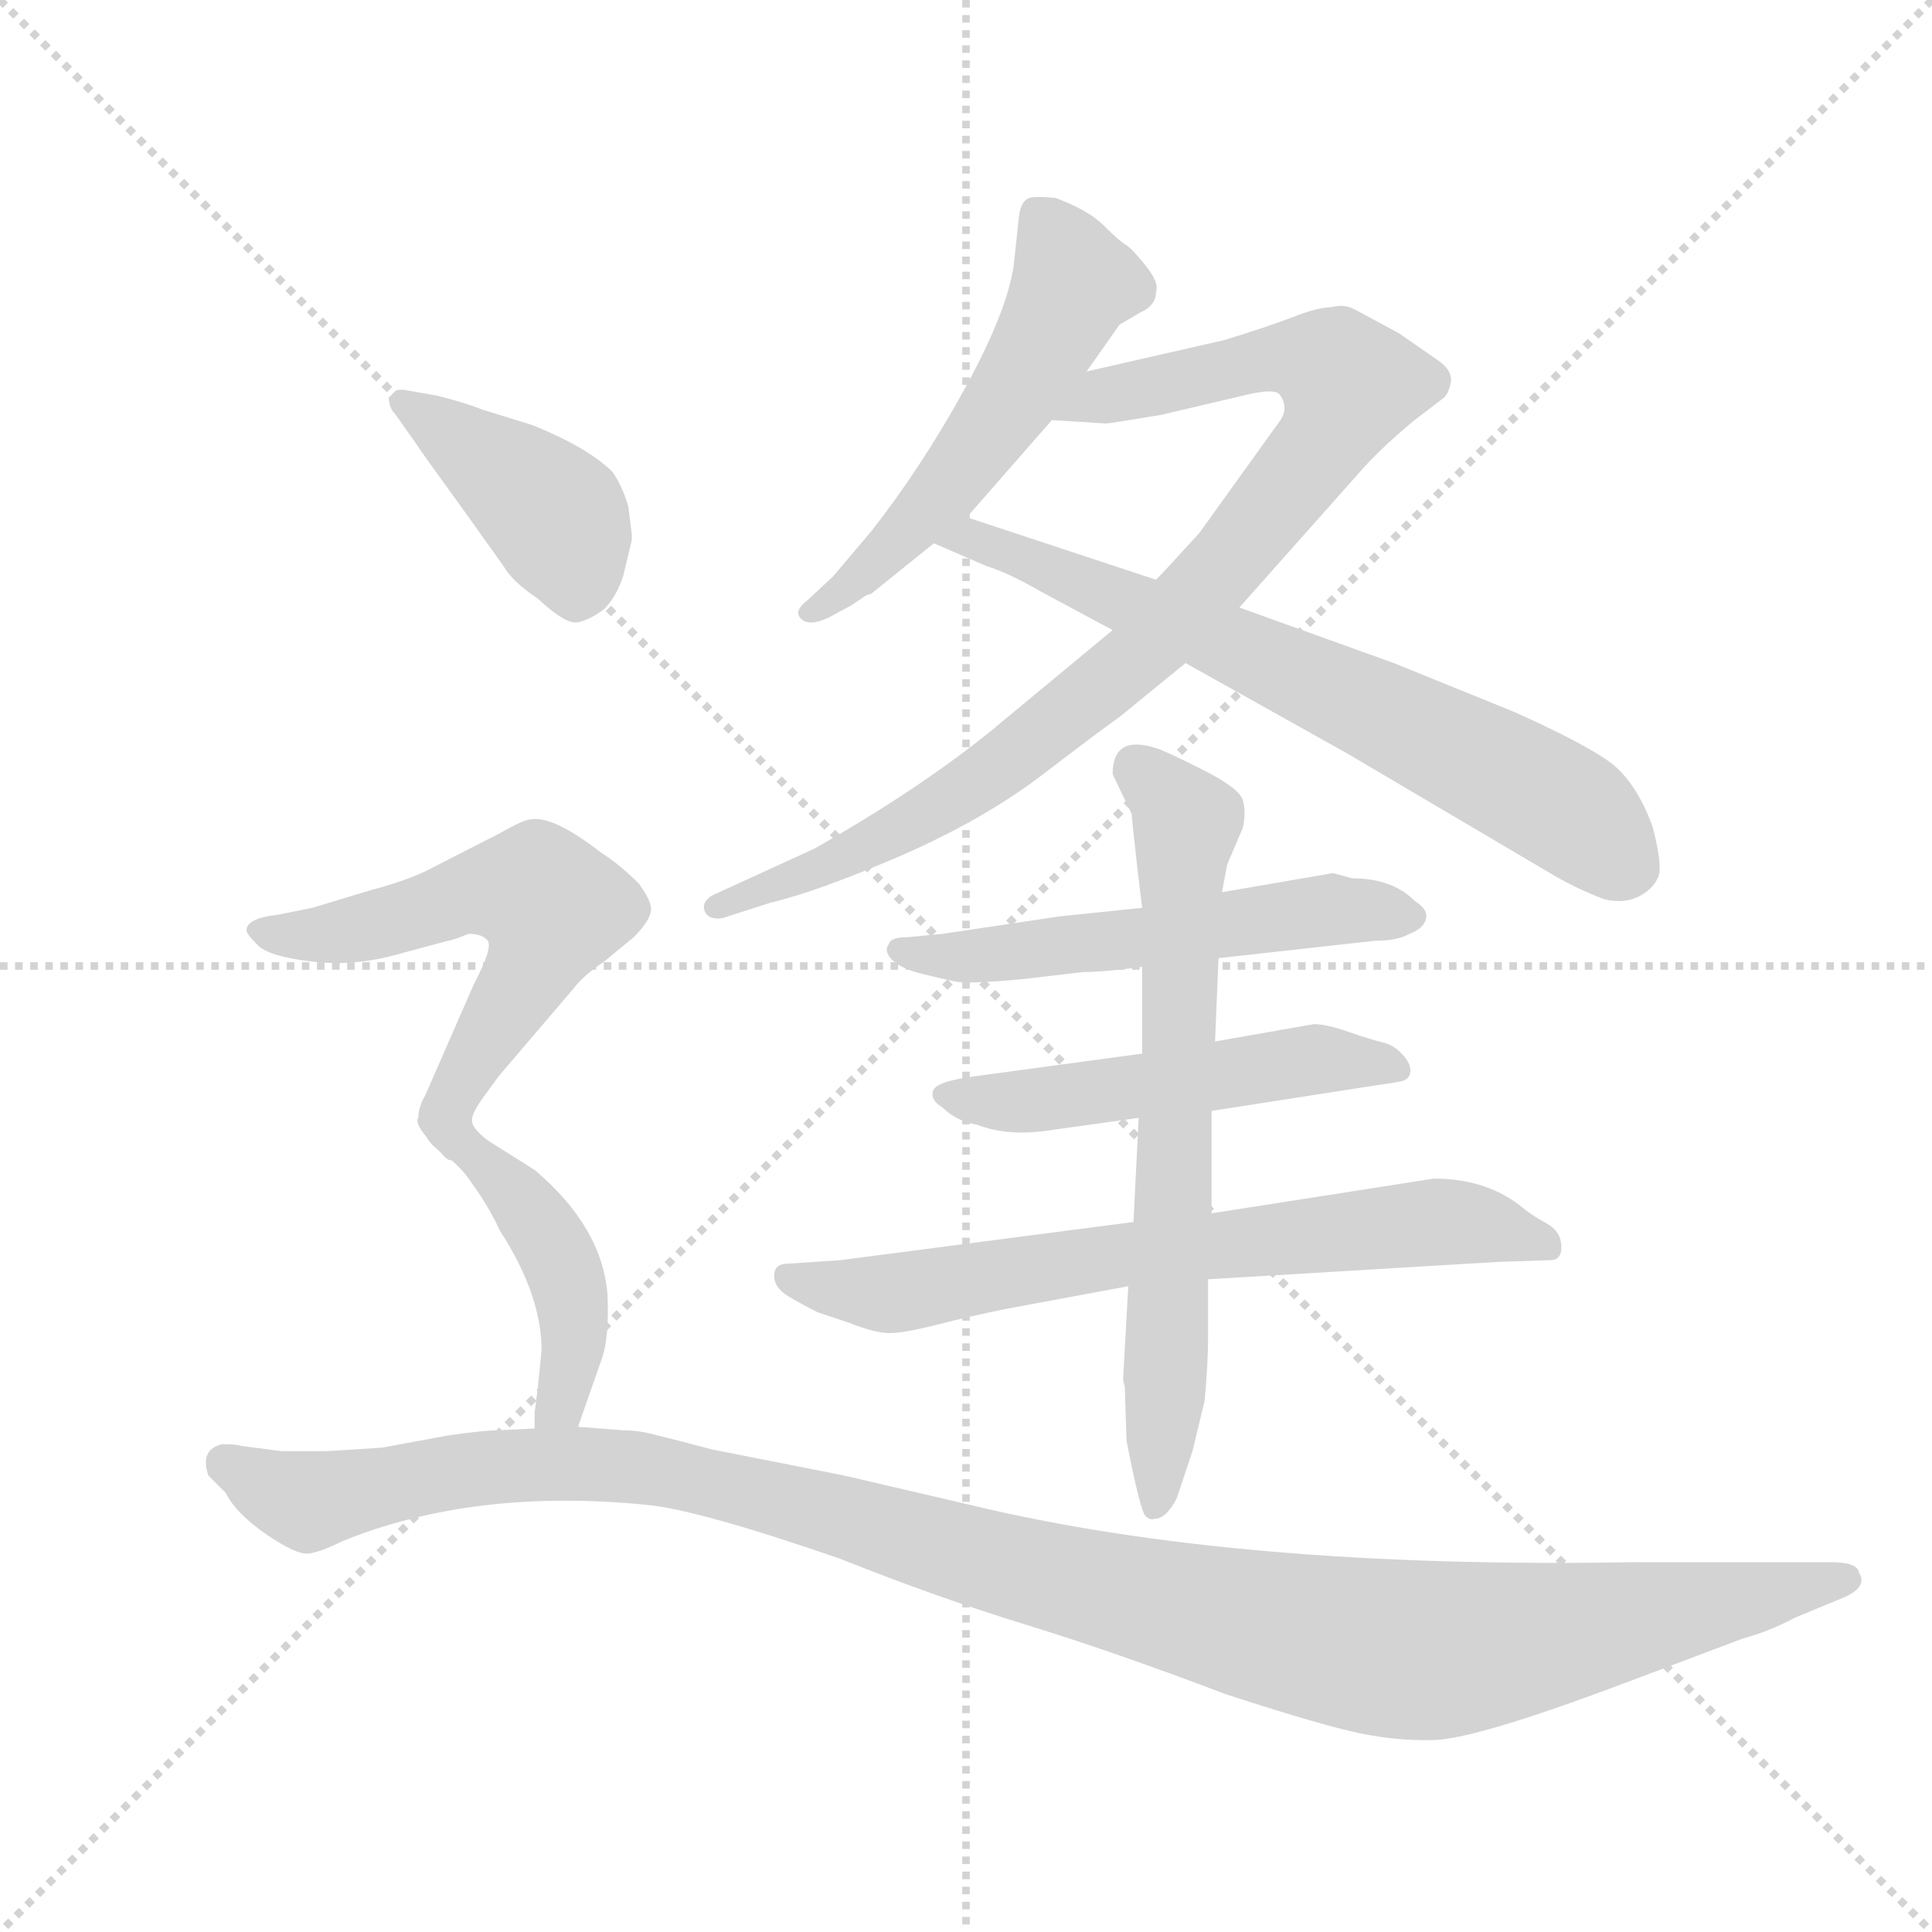 <svg version="1.1" viewBox="0 0 1024 1024" xmlns="http://www.w3.org/2000/svg">
  <g stroke="lightgray" stroke-dasharray="1,1" stroke-width="1" transform="scale(4, 4)">
    <line x1="0" y1="0" x2="256" y2="256"></line>
    <line x1="256" y1="0" x2="0" y2="256"></line>
    <line x1="128" y1="0" x2="128" y2="256"></line>
    <line x1="0" y1="128" x2="256" y2="128"></line>
  </g>
  <g transform="scale(0.92, -0.92) translate(60, -850)">
    <style type="text/css">
      
        @keyframes keyframes0 {
          from {
            stroke: blue;
            stroke-dashoffset: 541;
            stroke-width: 128;
          }
          64% {
            animation-timing-function: step-end;
            stroke: blue;
            stroke-dashoffset: 0;
            stroke-width: 128;
          }
          to {
            stroke: black;
            stroke-width: 1024;
          }
        }
        #make-me-a-hanzi-animation-0 {
          animation: keyframes0 0.69s both;
          animation-delay: 0s;
          animation-timing-function: linear;
        }
      
        @keyframes keyframes1 {
          from {
            stroke: blue;
            stroke-dashoffset: 915;
            stroke-width: 128;
          }
          75% {
            animation-timing-function: step-end;
            stroke: blue;
            stroke-dashoffset: 0;
            stroke-width: 128;
          }
          to {
            stroke: black;
            stroke-width: 1024;
          }
        }
        #make-me-a-hanzi-animation-1 {
          animation: keyframes1 0.995s both;
          animation-delay: 0.69s;
          animation-timing-function: linear;
        }
      
        @keyframes keyframes2 {
          from {
            stroke: blue;
            stroke-dashoffset: 696;
            stroke-width: 128;
          }
          69% {
            animation-timing-function: step-end;
            stroke: blue;
            stroke-dashoffset: 0;
            stroke-width: 128;
          }
          to {
            stroke: black;
            stroke-width: 1024;
          }
        }
        #make-me-a-hanzi-animation-2 {
          animation: keyframes2 0.816s both;
          animation-delay: 1.685s;
          animation-timing-function: linear;
        }
      
        @keyframes keyframes3 {
          from {
            stroke: blue;
            stroke-dashoffset: 551;
            stroke-width: 128;
          }
          64% {
            animation-timing-function: step-end;
            stroke: blue;
            stroke-dashoffset: 0;
            stroke-width: 128;
          }
          to {
            stroke: black;
            stroke-width: 1024;
          }
        }
        #make-me-a-hanzi-animation-3 {
          animation: keyframes3 0.698s both;
          animation-delay: 2.501s;
          animation-timing-function: linear;
        }
      
        @keyframes keyframes4 {
          from {
            stroke: blue;
            stroke-dashoffset: 519;
            stroke-width: 128;
          }
          63% {
            animation-timing-function: step-end;
            stroke: blue;
            stroke-dashoffset: 0;
            stroke-width: 128;
          }
          to {
            stroke: black;
            stroke-width: 1024;
          }
        }
        #make-me-a-hanzi-animation-4 {
          animation: keyframes4 0.672s both;
          animation-delay: 3.2s;
          animation-timing-function: linear;
        }
      
        @keyframes keyframes5 {
          from {
            stroke: blue;
            stroke-dashoffset: 694;
            stroke-width: 128;
          }
          69% {
            animation-timing-function: step-end;
            stroke: blue;
            stroke-dashoffset: 0;
            stroke-width: 128;
          }
          to {
            stroke: black;
            stroke-width: 1024;
          }
        }
        #make-me-a-hanzi-animation-5 {
          animation: keyframes5 0.815s both;
          animation-delay: 3.872s;
          animation-timing-function: linear;
        }
      
        @keyframes keyframes6 {
          from {
            stroke: blue;
            stroke-dashoffset: 693;
            stroke-width: 128;
          }
          69% {
            animation-timing-function: step-end;
            stroke: blue;
            stroke-dashoffset: 0;
            stroke-width: 128;
          }
          to {
            stroke: black;
            stroke-width: 1024;
          }
        }
        #make-me-a-hanzi-animation-6 {
          animation: keyframes6 0.814s both;
          animation-delay: 4.687s;
          animation-timing-function: linear;
        }
      
        @keyframes keyframes7 {
          from {
            stroke: blue;
            stroke-dashoffset: 414;
            stroke-width: 128;
          }
          57% {
            animation-timing-function: step-end;
            stroke: blue;
            stroke-dashoffset: 0;
            stroke-width: 128;
          }
          to {
            stroke: black;
            stroke-width: 1024;
          }
        }
        #make-me-a-hanzi-animation-7 {
          animation: keyframes7 0.587s both;
          animation-delay: 5.501s;
          animation-timing-function: linear;
        }
      
        @keyframes keyframes8 {
          from {
            stroke: blue;
            stroke-dashoffset: 578;
            stroke-width: 128;
          }
          65% {
            animation-timing-function: step-end;
            stroke: blue;
            stroke-dashoffset: 0;
            stroke-width: 128;
          }
          to {
            stroke: black;
            stroke-width: 1024;
          }
        }
        #make-me-a-hanzi-animation-8 {
          animation: keyframes8 0.72s both;
          animation-delay: 6.088s;
          animation-timing-function: linear;
        }
      
        @keyframes keyframes9 {
          from {
            stroke: blue;
            stroke-dashoffset: 444;
            stroke-width: 128;
          }
          59% {
            animation-timing-function: step-end;
            stroke: blue;
            stroke-dashoffset: 0;
            stroke-width: 128;
          }
          to {
            stroke: black;
            stroke-width: 1024;
          }
        }
        #make-me-a-hanzi-animation-9 {
          animation: keyframes9 0.611s both;
          animation-delay: 6.808s;
          animation-timing-function: linear;
        }
      
        @keyframes keyframes10 {
          from {
            stroke: blue;
            stroke-dashoffset: 1210;
            stroke-width: 128;
          }
          80% {
            animation-timing-function: step-end;
            stroke: blue;
            stroke-dashoffset: 0;
            stroke-width: 128;
          }
          to {
            stroke: black;
            stroke-width: 1024;
          }
        }
        #make-me-a-hanzi-animation-10 {
          animation: keyframes10 1.235s both;
          animation-delay: 7.419s;
          animation-timing-function: linear;
        }
      
    </style>
    
      <path d="M 566 636 L 585 663 L 597 670 Q 606 674 606 682 Q 608 687 600 697 Q 592 707 588.5 709 Q 585 711 576 720 Q 567 729 548 736 Q 537 737 533 736 Q 528 734 527 725 L 524 697 Q 520 670 495.5 625.5 Q 471 581 442 544 L 420 518 L 405 504 Q 397 498 401.5 493.5 Q 406 489 417 494 L 430 501 L 439 507 L 442 508 L 478 537 L 497 552 L 546 608 L 566 636 Z" fill="lightgray"></path>
    
      <path d="M 581 487 L 511 429 Q 469 395 409 361 L 350 334 Q 344 330 346 325 Q 348 320 356 321 L 384 330 Q 410 336 459 357 Q 507 378 541 404 Q 575 430 585 437 L 623 468 L 654 500 L 726 581 Q 738 594 755 608 L 772 621 Q 775 624 776 631 Q 776 637 769 642 L 746 658 L 720 672 Q 714 675 707 673 Q 699 673 684 667 Q 668 661 645 654 L 566 636 C 537 629 516 610 546 608 L 577 606 Q 579 606 609 611 L 660 623 Q 674 626 677 623 Q 683 615 677 607 L 631 543 Q 611 521 606 516 L 581 487 Z" fill="lightgray"></path>
    
      <path d="M 478 537 L 508 524 Q 521 520 540 509 L 581 487 L 623 468 L 716 416 L 833 347 Q 846 339 864 332 Q 876 329 885 334 Q 894 339 896 347 Q 897 355 892 374 Q 882 401 866 412 Q 850 423 812 440 L 743 468 L 654 500 L 606 516 L 497 552 C 469 561 450 549 478 537 Z" fill="lightgray"></path>
    
      <path d="M 642 298 L 732 308 Q 745 308 752 312 Q 760 315 761.5 320.5 Q 763 326 755 331 Q 742 344 719 344 L 708 347 L 644 336 L 598 327 L 550 322 L 483 312 L 462 310 Q 453 310 452 306 Q 449 302 454 297 Q 459 292 471 289 Q 483 286 490.5 284.5 Q 498 283 530 286 L 564 290 Q 576 290 598 293 L 642 298 Z" fill="lightgray"></path>
    
      <path d="M 638 210 L 728 224 Q 742 226 747 227 Q 752 228 752.5 232.5 Q 753 237 748 242.5 Q 743 248 736.5 249.5 Q 730 251 717 255.5 Q 704 260 697 260 L 640 250 L 598 243 L 502 230 Q 479 227 477.5 221.5 Q 476 216 483 212 Q 491 204 503 202 Q 521 195 546 199 L 596 206 L 638 210 Z" fill="lightgray"></path>
    
      <path d="M 636 113 L 803 123 L 833 124 Q 840 124 839.5 132.5 Q 839 141 830.5 145.5 Q 822 150 815 156 Q 795 171 766 171 L 638 151 L 593 146 L 424 124 L 394 122 Q 386 122 386 115 Q 386 108 394.5 103 Q 403 98 411 94 L 429 88 Q 444 82 452.5 82 Q 461 82 480.5 87 Q 500 92 520 96 L 590 109 L 636 113 Z" fill="lightgray"></path>
    
      <path d="M 589 20 Q 597 -21 600 -23.5 Q 603 -26 605 -25 Q 612 -25 618 -13 L 627 14 L 634 43 Q 636 65 636 80 L 636 113 L 638 151 L 638 210 L 640 250 L 642 298 L 644 336 L 647 352 L 656 373 Q 658 382 656 389 Q 654 396 632 407 Q 610 418 606 419 Q 581 427 581 404 L 592 381 Q 592 379 595 352 L 598 327 L 598 293 L 598 243 L 596 206 L 593 146 L 590 109 L 587 55 L 588 51 L 589 20 Z" fill="lightgray"></path>
    
      <path d="M 302 558 Q 299 569 293 578 Q 279 592 247 605 L 218 614 Q 208 618 192 622 L 175 625 Q 171 626 168 625 L 164 621 Q 164 615 168 611 L 180 594 Q 181 592 205 559 L 230 524 Q 235 515 250 505 Q 266 490 273 491.5 Q 280 493 288 499 Q 295 506 299 518 L 304 539 L 304 542 L 302 558 Z" fill="lightgray"></path>
    
      <path d="M 212 204 Q 211 208 220 220 Q 228 231 229 232 L 270 280 Q 276 288 288 296 L 305 310 Q 314 319 315 325 Q 316 330 308 341 Q 297 352 286 359 Q 259 380 246 378 Q 242 378 228 370 L 185 348 Q 172 342 153 337 L 120 327 L 100 323 Q 82 321 82 314 Q 82 312 88 306 Q 94 299 120 296 Q 145 293 172 301 L 198 308 Q 200 308 210 312 Q 218 312 221 308 Q 224 304 213 283 L 185 219 Q 181 212 181 206 Q 178 202 193 187 C 201 178 201 178 212 204 Z" fill="lightgray"></path>
    
      <path d="M 248 36 L 248 27 C 248 -3 263 0 273 28 L 287 68 Q 291 80 290 104 Q 287 143 248 176 L 221 193 Q 212 200 212 204 C 197 230 169 205 193 187 Q 206 178 212 168 Q 221 156 228 141 Q 252 104 252 72 L 250 52 L 248 36 Z" fill="lightgray"></path>
    
      <path d="M 248 27 L 227 26 Q 219 26 198 23 L 160 16 Q 130 14 128 14 L 102 14 L 79 17 Q 76 18 68 18 Q 55 15 60 0 Q 65 -5 70 -10 Q 76 -22 93.5 -34 Q 111 -46 118 -45 Q 125 -44 137 -38 Q 213 -7 313 -17 Q 343 -20 424 -48 Q 479 -70 531 -86 Q 583 -102 646 -126 Q 692 -141 716.5 -147 Q 741 -153 765.5 -152.5 Q 790 -152 875 -120 L 944 -94 Q 959 -90 974 -82 L 1003 -70 Q 1016 -64 1011 -56 Q 1010 -50 995 -50 L 881 -50 Q 652 -54 499 -17 L 426 0 L 350 15 Q 346 16 331 20 L 315 24 Q 307 26 299 26 L 273 28 L 248 27 Z" fill="lightgray"></path>
    
    
      <clipPath id="make-me-a-hanzi-clip-0">
        <path d="M 566 636 L 585 663 L 597 670 Q 606 674 606 682 Q 608 687 600 697 Q 592 707 588.5 709 Q 585 711 576 720 Q 567 729 548 736 Q 537 737 533 736 Q 528 734 527 725 L 524 697 Q 520 670 495.5 625.5 Q 471 581 442 544 L 420 518 L 405 504 Q 397 498 401.5 493.5 Q 406 489 417 494 L 430 501 L 439 507 L 442 508 L 478 537 L 497 552 L 546 608 L 566 636 Z"></path>
      </clipPath>
      <path clip-path="url(#make-me-a-hanzi-clip-0)" d="M 541 725 L 557 684 L 528 628 L 463 544 L 409 497" fill="none" id="make-me-a-hanzi-animation-0" stroke-dasharray="413 826" stroke-linecap="round"></path>
    
      <clipPath id="make-me-a-hanzi-clip-1">
        <path d="M 581 487 L 511 429 Q 469 395 409 361 L 350 334 Q 344 330 346 325 Q 348 320 356 321 L 384 330 Q 410 336 459 357 Q 507 378 541 404 Q 575 430 585 437 L 623 468 L 654 500 L 726 581 Q 738 594 755 608 L 772 621 Q 775 624 776 631 Q 776 637 769 642 L 746 658 L 720 672 Q 714 675 707 673 Q 699 673 684 667 Q 668 661 645 654 L 566 636 C 537 629 516 610 546 608 L 577 606 Q 579 606 609 611 L 660 623 Q 674 626 677 623 Q 683 615 677 607 L 631 543 Q 611 521 606 516 L 581 487 Z"></path>
      </clipPath>
      <path clip-path="url(#make-me-a-hanzi-clip-1)" d="M 554 609 L 577 623 L 672 644 L 699 642 L 718 628 L 701 593 L 623 499 L 538 424 L 445 364 L 353 327" fill="none" id="make-me-a-hanzi-animation-1" stroke-dasharray="787 1574" stroke-linecap="round"></path>
    
      <clipPath id="make-me-a-hanzi-clip-2">
        <path d="M 478 537 L 508 524 Q 521 520 540 509 L 581 487 L 623 468 L 716 416 L 833 347 Q 846 339 864 332 Q 876 329 885 334 Q 894 339 896 347 Q 897 355 892 374 Q 882 401 866 412 Q 850 423 812 440 L 743 468 L 654 500 L 606 516 L 497 552 C 469 561 450 549 478 537 Z"></path>
      </clipPath>
      <path clip-path="url(#make-me-a-hanzi-clip-2)" d="M 485 538 L 501 540 L 739 438 L 847 381 L 877 351" fill="none" id="make-me-a-hanzi-animation-2" stroke-dasharray="568 1136" stroke-linecap="round"></path>
    
      <clipPath id="make-me-a-hanzi-clip-3">
        <path d="M 642 298 L 732 308 Q 745 308 752 312 Q 760 315 761.5 320.5 Q 763 326 755 331 Q 742 344 719 344 L 708 347 L 644 336 L 598 327 L 550 322 L 483 312 L 462 310 Q 453 310 452 306 Q 449 302 454 297 Q 459 292 471 289 Q 483 286 490.5 284.5 Q 498 283 530 286 L 564 290 Q 576 290 598 293 L 642 298 Z"></path>
      </clipPath>
      <path clip-path="url(#make-me-a-hanzi-clip-3)" d="M 459 303 L 504 299 L 705 326 L 752 322" fill="none" id="make-me-a-hanzi-animation-3" stroke-dasharray="423 846" stroke-linecap="round"></path>
    
      <clipPath id="make-me-a-hanzi-clip-4">
        <path d="M 638 210 L 728 224 Q 742 226 747 227 Q 752 228 752.5 232.5 Q 753 237 748 242.5 Q 743 248 736.5 249.5 Q 730 251 717 255.5 Q 704 260 697 260 L 640 250 L 598 243 L 502 230 Q 479 227 477.5 221.5 Q 476 216 483 212 Q 491 204 503 202 Q 521 195 546 199 L 596 206 L 638 210 Z"></path>
      </clipPath>
      <path clip-path="url(#make-me-a-hanzi-clip-4)" d="M 484 219 L 536 216 L 693 240 L 745 235" fill="none" id="make-me-a-hanzi-animation-4" stroke-dasharray="391 782" stroke-linecap="round"></path>
    
      <clipPath id="make-me-a-hanzi-clip-5">
        <path d="M 636 113 L 803 123 L 833 124 Q 840 124 839.5 132.5 Q 839 141 830.5 145.5 Q 822 150 815 156 Q 795 171 766 171 L 638 151 L 593 146 L 424 124 L 394 122 Q 386 122 386 115 Q 386 108 394.5 103 Q 403 98 411 94 L 429 88 Q 444 82 452.5 82 Q 461 82 480.5 87 Q 500 92 520 96 L 590 109 L 636 113 Z"></path>
      </clipPath>
      <path clip-path="url(#make-me-a-hanzi-clip-5)" d="M 395 113 L 456 105 L 588 128 L 771 146 L 828 134" fill="none" id="make-me-a-hanzi-animation-5" stroke-dasharray="566 1132" stroke-linecap="round"></path>
    
      <clipPath id="make-me-a-hanzi-clip-6">
        <path d="M 589 20 Q 597 -21 600 -23.5 Q 603 -26 605 -25 Q 612 -25 618 -13 L 627 14 L 634 43 Q 636 65 636 80 L 636 113 L 638 151 L 638 210 L 640 250 L 642 298 L 644 336 L 647 352 L 656 373 Q 658 382 656 389 Q 654 396 632 407 Q 610 418 606 419 Q 581 427 581 404 L 592 381 Q 592 379 595 352 L 598 327 L 598 293 L 598 243 L 596 206 L 593 146 L 590 109 L 587 55 L 588 51 L 589 20 Z"></path>
      </clipPath>
      <path clip-path="url(#make-me-a-hanzi-clip-6)" d="M 596 407 L 624 377 L 612 52 L 604 -18" fill="none" id="make-me-a-hanzi-animation-6" stroke-dasharray="565 1130" stroke-linecap="round"></path>
    
      <clipPath id="make-me-a-hanzi-clip-7">
        <path d="M 302 558 Q 299 569 293 578 Q 279 592 247 605 L 218 614 Q 208 618 192 622 L 175 625 Q 171 626 168 625 L 164 621 Q 164 615 168 611 L 180 594 Q 181 592 205 559 L 230 524 Q 235 515 250 505 Q 266 490 273 491.5 Q 280 493 288 499 Q 295 506 299 518 L 304 539 L 304 542 L 302 558 Z"></path>
      </clipPath>
      <path clip-path="url(#make-me-a-hanzi-clip-7)" d="M 171 618 L 259 553 L 272 506" fill="none" id="make-me-a-hanzi-animation-7" stroke-dasharray="286 572" stroke-linecap="round"></path>
    
      <clipPath id="make-me-a-hanzi-clip-8">
        <path d="M 212 204 Q 211 208 220 220 Q 228 231 229 232 L 270 280 Q 276 288 288 296 L 305 310 Q 314 319 315 325 Q 316 330 308 341 Q 297 352 286 359 Q 259 380 246 378 Q 242 378 228 370 L 185 348 Q 172 342 153 337 L 120 327 L 100 323 Q 82 321 82 314 Q 82 312 88 306 Q 94 299 120 296 Q 145 293 172 301 L 198 308 Q 200 308 210 312 Q 218 312 221 308 Q 224 304 213 283 L 185 219 Q 181 212 181 206 Q 178 202 193 187 C 201 178 201 178 212 204 Z"></path>
      </clipPath>
      <path clip-path="url(#make-me-a-hanzi-clip-8)" d="M 89 313 L 149 315 L 212 336 L 255 332 L 258 324 L 246 291 L 192 197" fill="none" id="make-me-a-hanzi-animation-8" stroke-dasharray="450 900" stroke-linecap="round"></path>
    
      <clipPath id="make-me-a-hanzi-clip-9">
        <path d="M 248 36 L 248 27 C 248 -3 263 0 273 28 L 287 68 Q 291 80 290 104 Q 287 143 248 176 L 221 193 Q 212 200 212 204 C 197 230 169 205 193 187 Q 206 178 212 168 Q 221 156 228 141 Q 252 104 252 72 L 250 52 L 248 36 Z"></path>
      </clipPath>
      <path clip-path="url(#make-me-a-hanzi-clip-9)" d="M 202 186 L 211 187 L 233 167 L 262 126 L 271 85 L 263 42 L 254 32" fill="none" id="make-me-a-hanzi-animation-9" stroke-dasharray="316 632" stroke-linecap="round"></path>
    
      <clipPath id="make-me-a-hanzi-clip-10">
        <path d="M 248 27 L 227 26 Q 219 26 198 23 L 160 16 Q 130 14 128 14 L 102 14 L 79 17 Q 76 18 68 18 Q 55 15 60 0 Q 65 -5 70 -10 Q 76 -22 93.5 -34 Q 111 -46 118 -45 Q 125 -44 137 -38 Q 213 -7 313 -17 Q 343 -20 424 -48 Q 479 -70 531 -86 Q 583 -102 646 -126 Q 692 -141 716.5 -147 Q 741 -153 765.5 -152.5 Q 790 -152 875 -120 L 944 -94 Q 959 -90 974 -82 L 1003 -70 Q 1016 -64 1011 -56 Q 1010 -50 995 -50 L 881 -50 Q 652 -54 499 -17 L 426 0 L 350 15 Q 346 16 331 20 L 315 24 Q 307 26 299 26 L 273 28 L 248 27 Z"></path>
      </clipPath>
      <path clip-path="url(#make-me-a-hanzi-clip-10)" d="M 70 6 L 117 -15 L 233 6 L 322 2 L 636 -81 L 751 -101 L 1002 -60" fill="none" id="make-me-a-hanzi-animation-10" stroke-dasharray="1082 2164" stroke-linecap="round"></path>
    
  </g>
</svg>